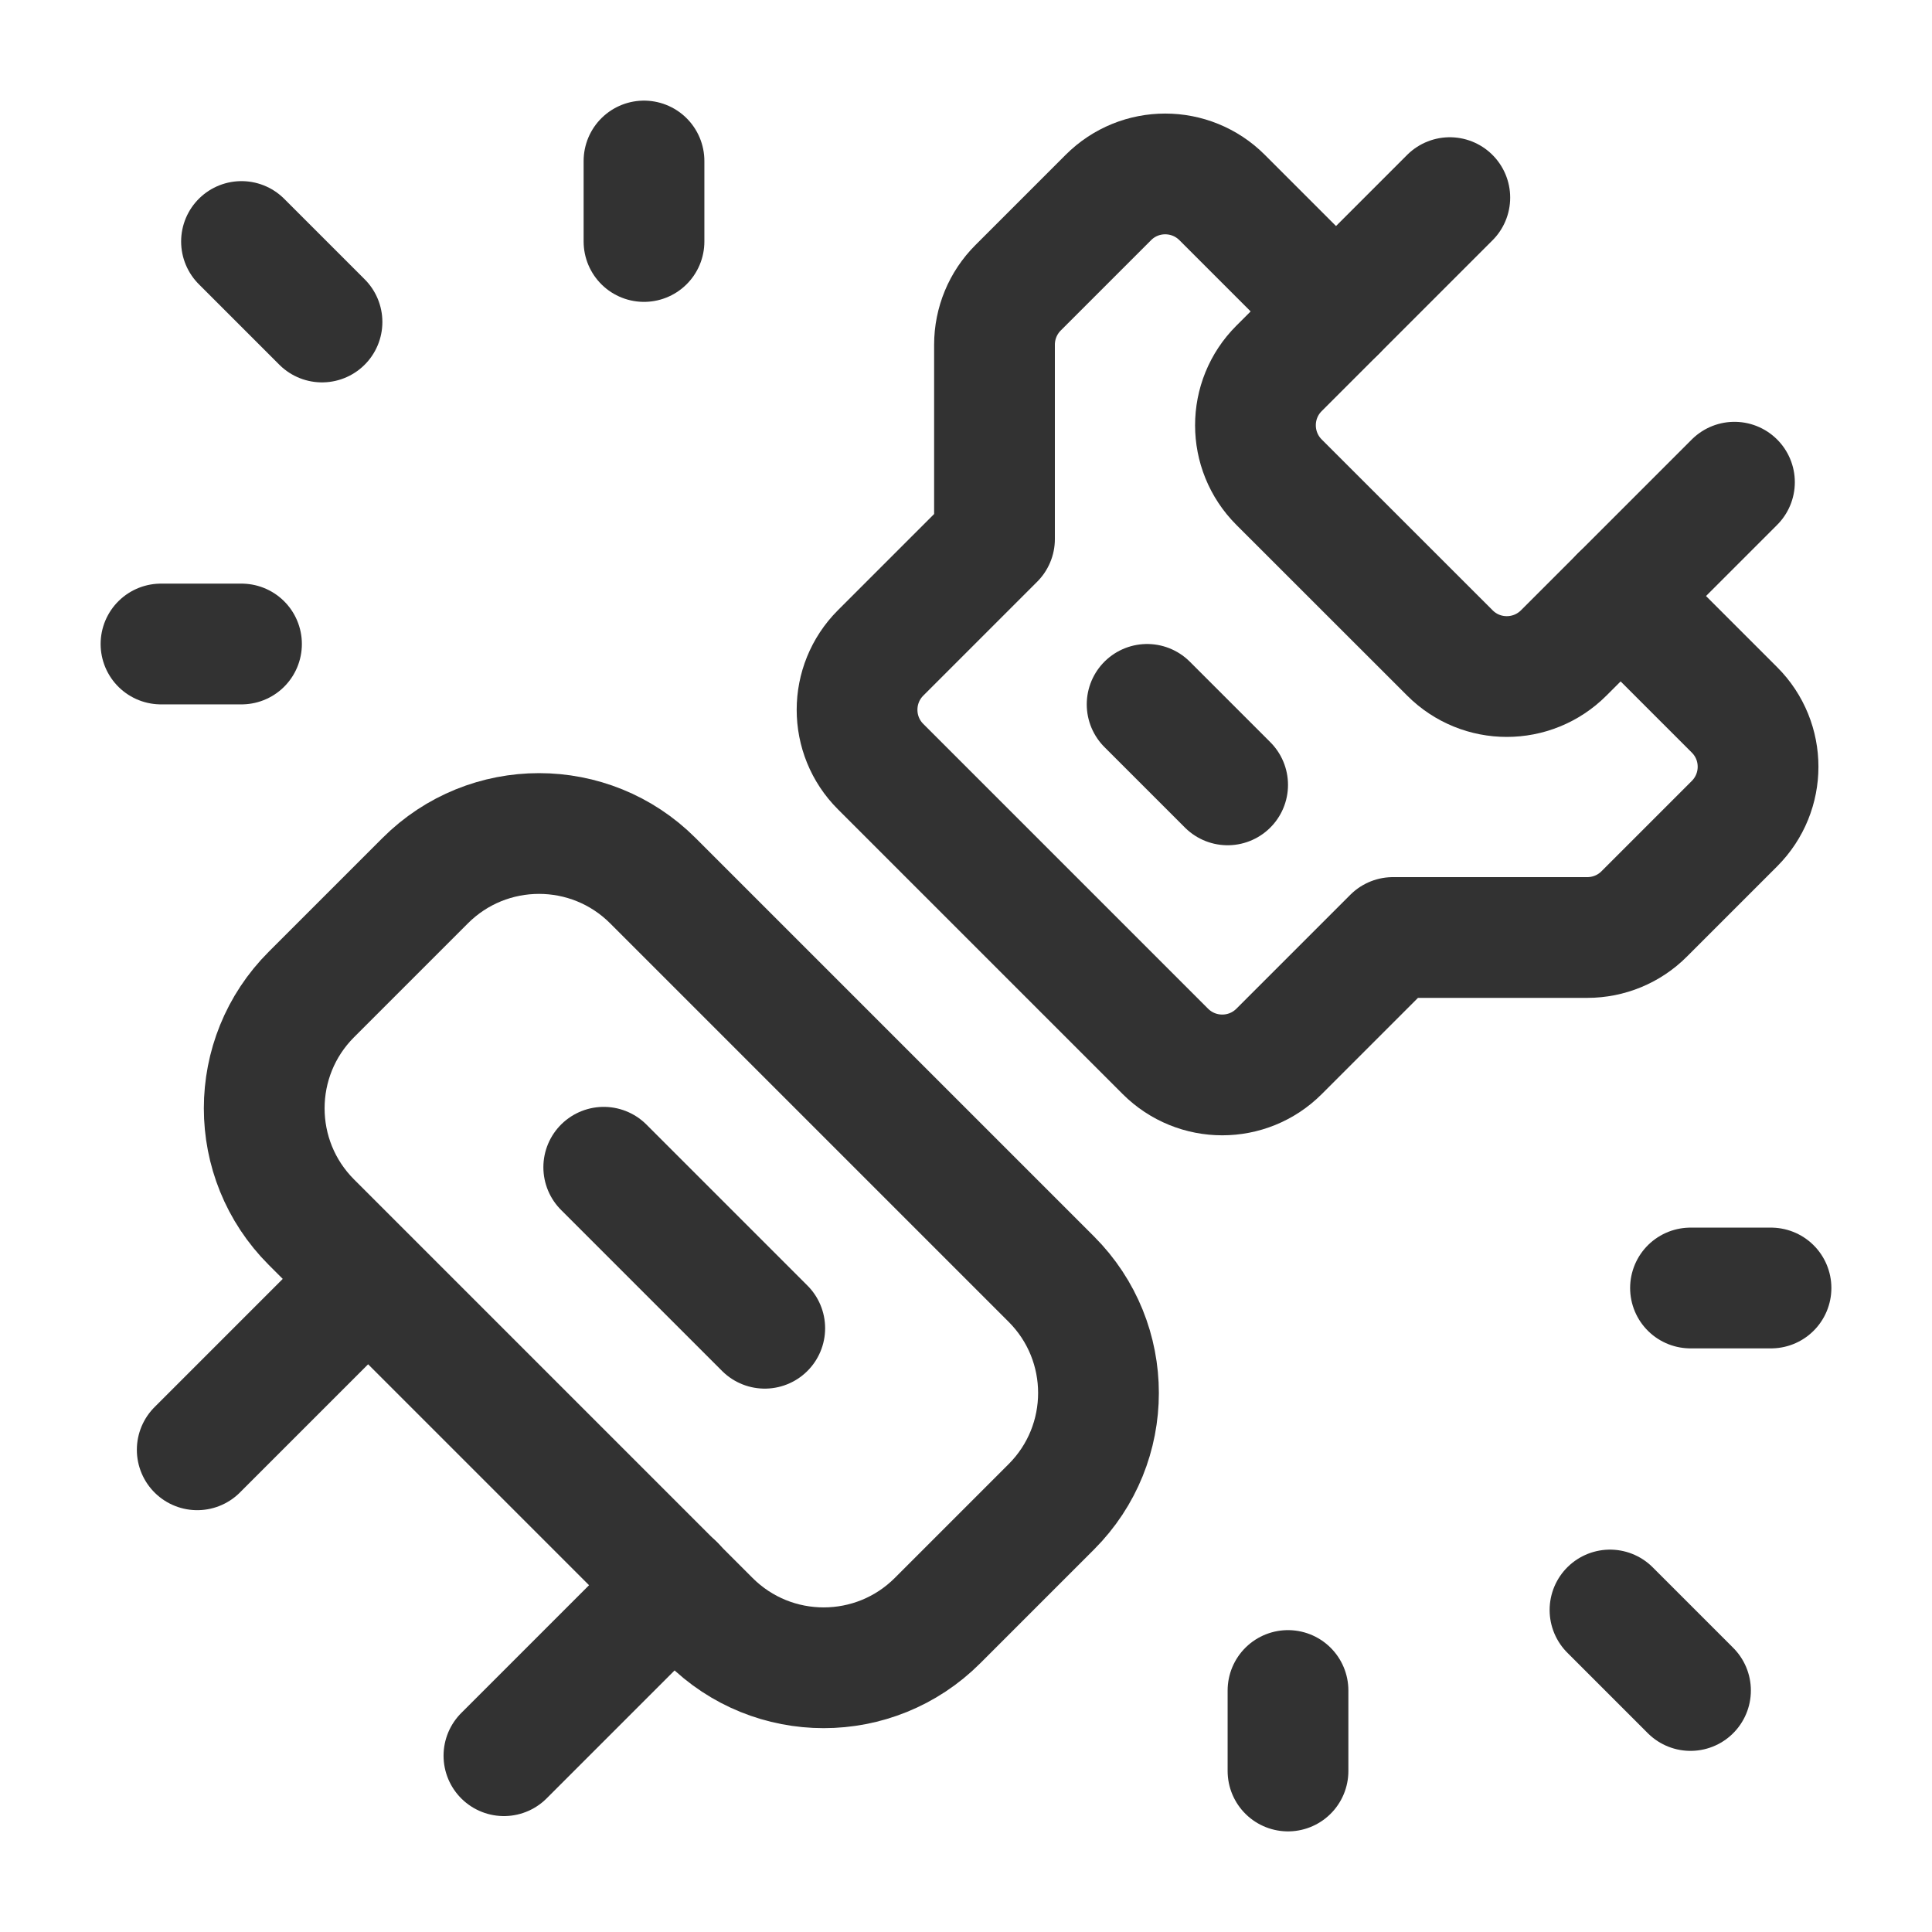 <?xml version="1.0" encoding="UTF-8"?><svg version="1.1" viewBox="0 0 24 24" xmlns="http://www.w3.org/2000/svg" xmlns:xlink="http://www.w3.org/1999/xlink"><!--Generated by IJSVG (https://github.com/iconjar/IJSVG)--><g stroke-linecap="round" stroke-width="1.5" stroke="#323232" fill="none" stroke-linejoin="round"><path d="M3.868,12.354l1.414,-1.414c0.781,-0.781 2.047,-0.781 2.828,0l4.95,4.95c0.781,0.781 0.781,2.047 0,2.828l-1.414,1.414c-0.781,0.781 -2.047,0.781 -2.828,0l-4.95,-4.95c-0.781,-0.781 -0.781,-2.047 4.44089e-16,-2.828Z"></path><path d="M4.57,15.89l-2.12,2.12"></path><path d="M6.26,21.81l2.12,-2.12"></path><path d="M16.596,3.868l-1.414,-1.414c-0.391,-0.391 -1.024,-0.391 -1.414,0l-1.121,1.121c-0.188,0.188 -0.293,0.442 -0.293,0.707v2.414l-1.414,1.414c-0.391,0.391 -0.391,1.024 0,1.414l3.536,3.536c0.391,0.391 1.024,0.391 1.414,0l1.414,-1.414h2.414c0.265,0 0.52,-0.105 0.707,-0.293l1.121,-1.121c0.391,-0.391 0.391,-1.024 0,-1.414l-1.414,-1.414"></path><path d="M15.25,9.75l-1,-1"></path><path d="M16,22v-1"></path><path d="M22,16h-1"></path><path d="M21,21l-1,-1"></path><path d="M8,2v1"></path><path d="M2,8h1"></path><path d="M3,3l1,1"></path><path d="M7.5,14.5l2,2"></path><path d="M21.546,5.99l-2.121,2.121c-0.391,0.391 -1.024,0.391 -1.414,0l-2.122,-2.121c-0.391,-0.391 -0.391,-1.024 0,-1.414l2.121,-2.121"></path></g><path fill="none" d="M0,0h24v24h-24Z"></path></svg>